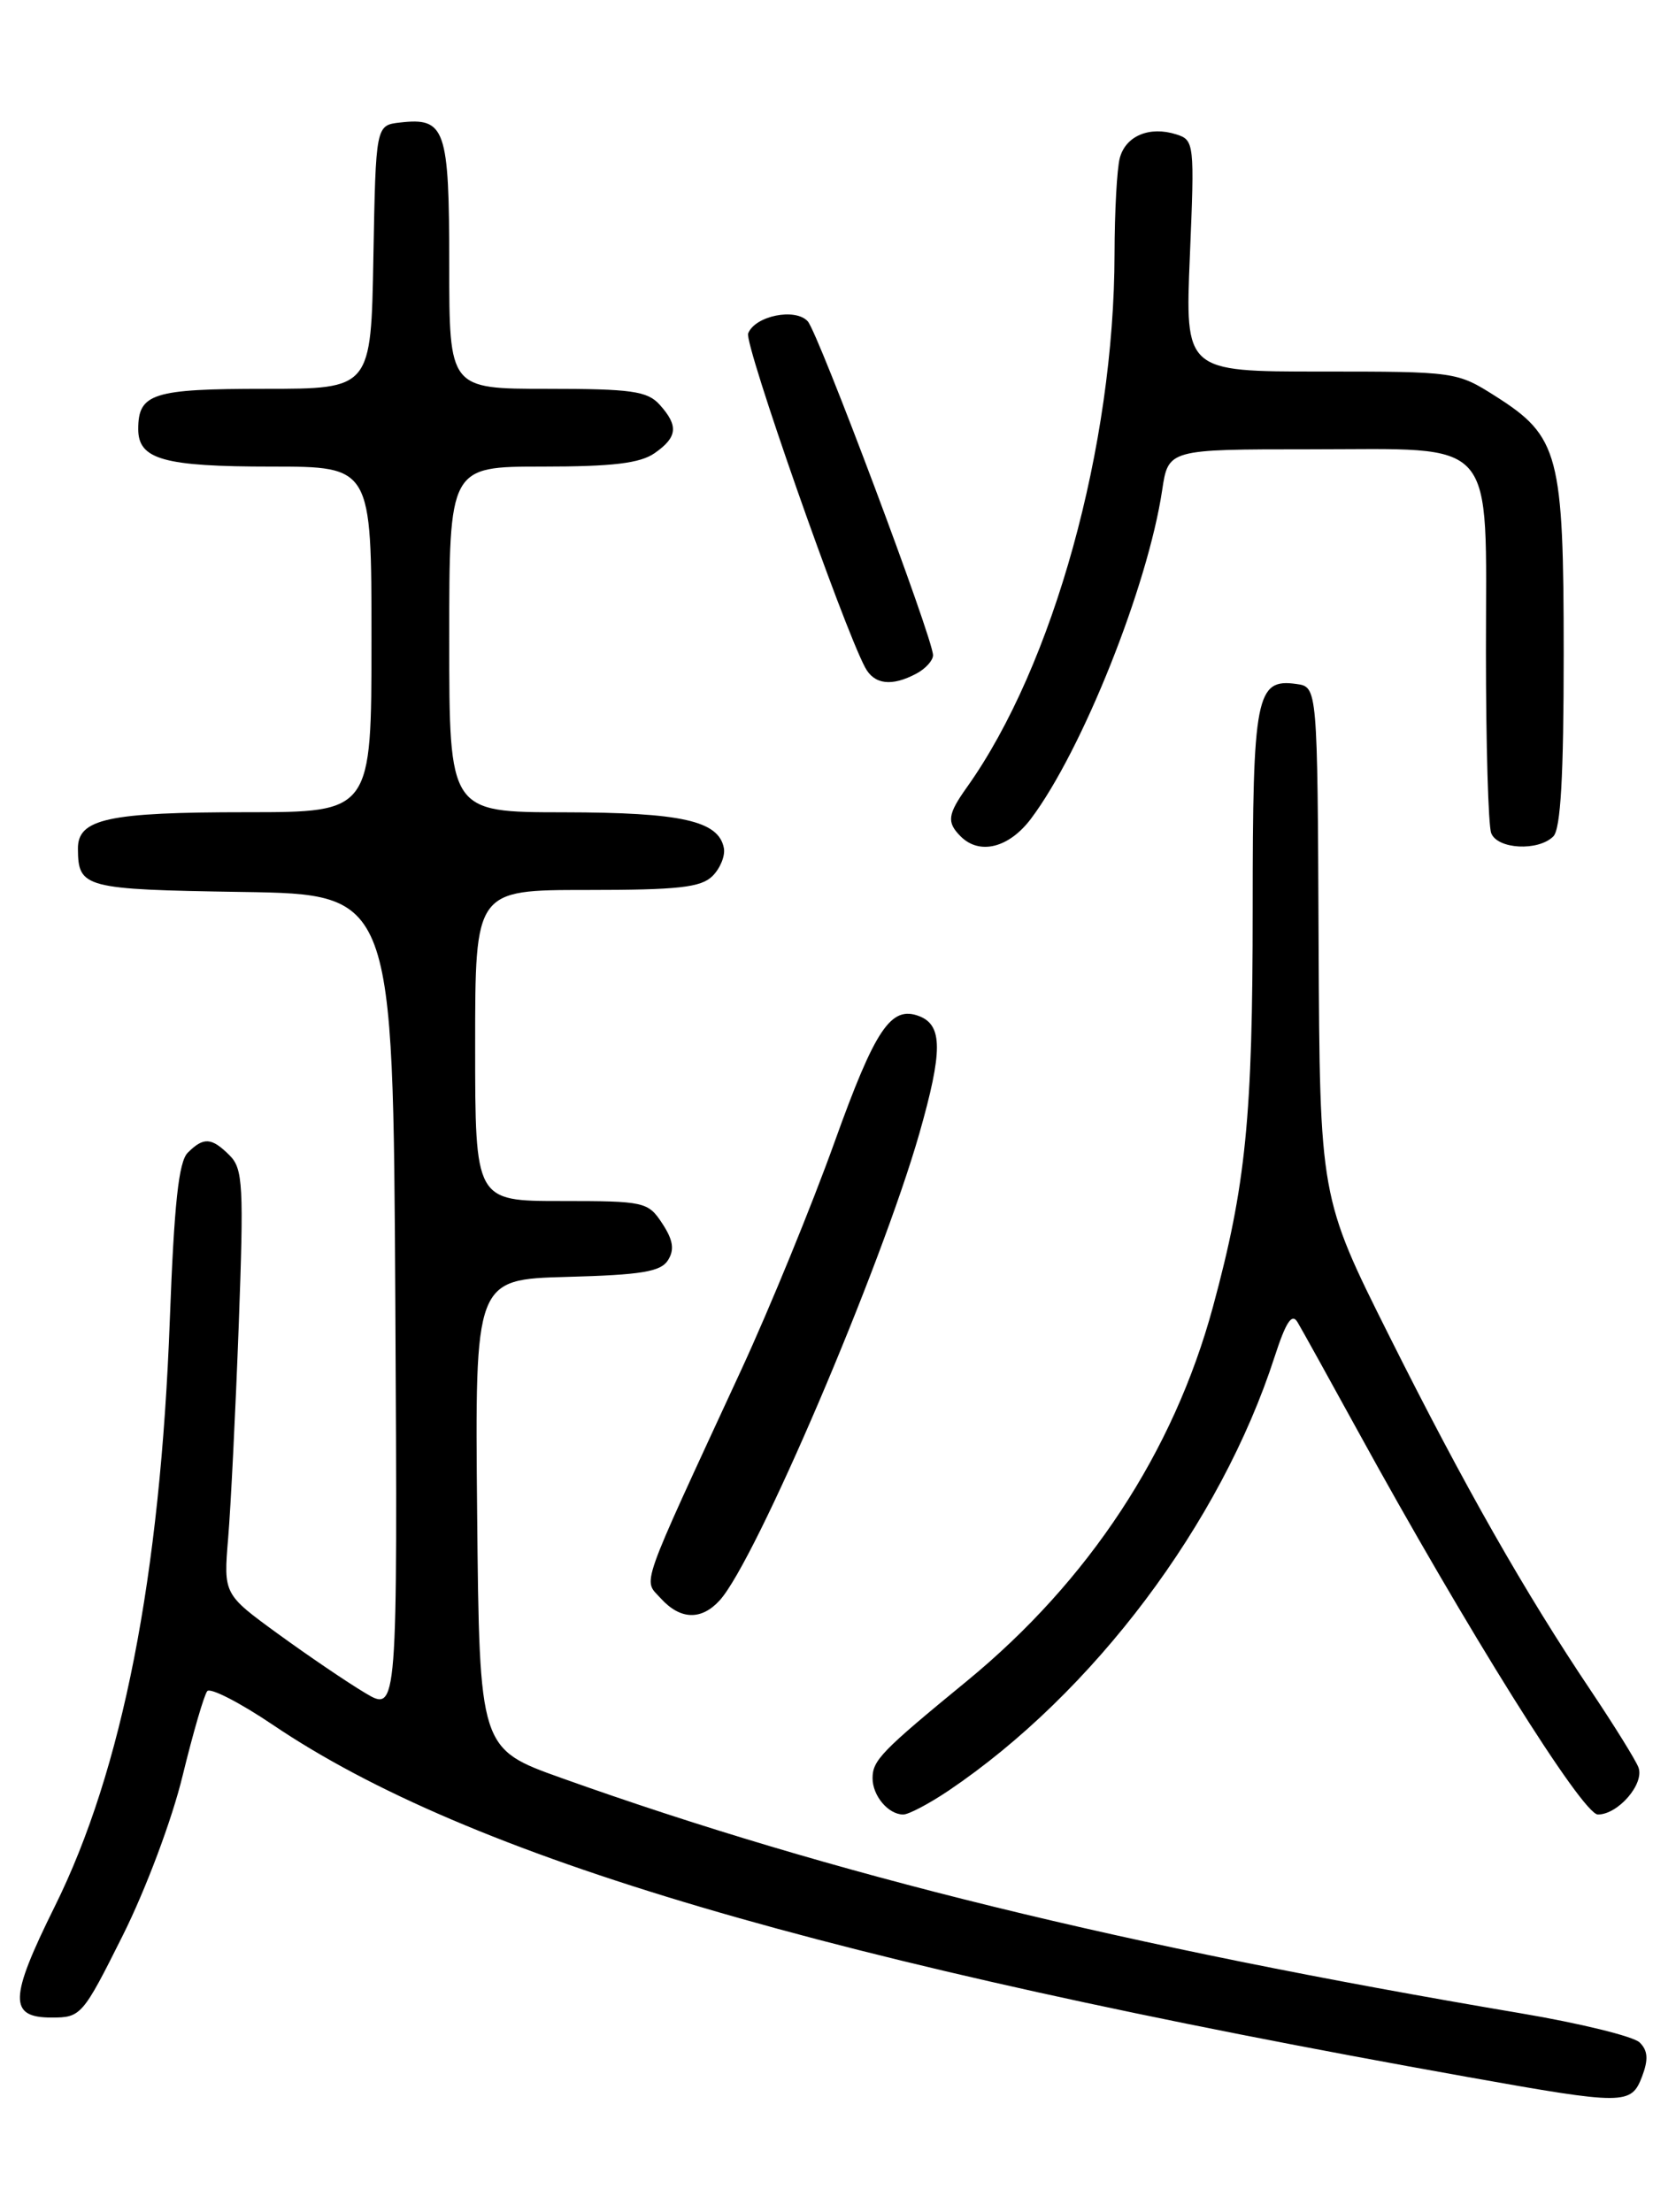 <?xml version="1.0" encoding="UTF-8" standalone="no"?>
<!DOCTYPE svg PUBLIC "-//W3C//DTD SVG 1.1//EN" "http://www.w3.org/Graphics/SVG/1.1/DTD/svg11.dtd" >
<svg xmlns="http://www.w3.org/2000/svg" xmlns:xlink="http://www.w3.org/1999/xlink" version="1.1" viewBox="0 0 194 256">
 <g >
 <path fill="currentColor"
d=" M 190.07 240.33 C 190.82 238.35 190.75 237.32 189.79 236.38 C 189.08 235.68 182.88 234.16 176.00 233.00 C 130.00 225.22 96.29 216.95 65.00 205.78 C 55.50 202.39 55.50 202.39 55.23 175.23 C 54.97 148.07 54.97 148.07 65.63 147.78 C 74.24 147.55 76.49 147.18 77.32 145.85 C 78.09 144.63 77.92 143.52 76.66 141.60 C 75.01 139.09 74.62 139.00 64.98 139.00 C 55.00 139.00 55.00 139.00 55.00 121.00 C 55.00 103.00 55.00 103.00 67.93 103.00 C 78.52 103.00 81.15 102.71 82.48 101.38 C 83.37 100.49 83.96 99.04 83.79 98.15 C 83.18 94.99 78.90 94.03 65.25 94.01 C 52.00 94.00 52.00 94.00 52.00 74.00 C 52.00 54.00 52.00 54.00 62.78 54.00 C 70.91 54.00 74.10 53.62 75.78 52.44 C 78.43 50.59 78.56 49.28 76.35 46.83 C 74.93 45.26 73.07 45.00 63.35 45.00 C 52.00 45.00 52.00 45.00 52.00 30.62 C 52.00 14.87 51.55 13.58 46.31 14.18 C 43.50 14.50 43.50 14.50 43.22 29.75 C 42.95 45.00 42.95 45.00 30.67 45.00 C 17.68 45.00 16.00 45.53 16.00 49.66 C 16.00 53.18 18.94 54.00 31.43 54.00 C 43.00 54.00 43.00 54.00 43.00 74.00 C 43.00 94.00 43.00 94.00 28.57 94.00 C 12.51 94.00 8.99 94.76 9.02 98.23 C 9.05 102.77 9.70 102.94 28.04 103.23 C 45.50 103.50 45.50 103.50 45.76 150.84 C 46.02 198.18 46.02 198.18 42.26 195.93 C 40.19 194.70 35.66 191.62 32.19 189.10 C 25.87 184.50 25.87 184.50 26.41 178.00 C 26.71 174.43 27.26 163.39 27.63 153.47 C 28.23 137.20 28.13 135.27 26.58 133.72 C 24.49 131.63 23.57 131.57 21.73 133.41 C 20.68 134.46 20.16 139.34 19.66 152.66 C 18.56 182.43 14.17 204.87 6.34 220.64 C 1.05 231.31 0.99 233.50 5.99 233.50 C 9.37 233.50 9.58 233.26 14.21 224.00 C 16.88 218.66 19.92 210.56 21.14 205.50 C 22.35 200.55 23.63 196.15 23.99 195.72 C 24.36 195.30 27.77 197.05 31.58 199.62 C 54.29 214.97 95.37 227.07 170.00 240.40 C 188.04 243.62 188.81 243.62 190.07 240.33 Z  M 109.78 207.25 C 126.54 195.95 141.30 176.32 147.54 157.02 C 148.85 152.99 149.54 151.93 150.19 153.02 C 150.68 153.84 153.79 159.45 157.11 165.50 C 169.75 188.54 183.18 210.00 184.96 210.00 C 187.31 210.00 190.38 206.43 189.65 204.54 C 189.33 203.70 186.87 199.74 184.20 195.75 C 176.50 184.29 169.51 172.00 160.82 154.64 C 152.77 138.56 152.77 138.56 152.63 109.03 C 152.50 79.50 152.50 79.50 150.06 79.16 C 145.39 78.50 145.00 80.51 145.00 105.17 C 145.00 129.32 144.22 137.16 140.40 151.25 C 135.84 168.06 126.04 182.96 111.91 194.56 C 102.02 202.67 101.00 203.73 101.00 205.80 C 101.00 207.84 102.83 210.00 104.55 210.00 C 105.18 210.00 107.53 208.76 109.78 207.25 Z  M 83.32 185.20 C 87.50 180.57 101.96 146.76 106.42 131.17 C 109.13 121.66 109.13 118.65 106.39 117.60 C 103.13 116.35 101.31 119.06 96.60 132.18 C 93.97 139.51 89.12 151.35 85.82 158.50 C 73.80 184.51 74.43 182.71 76.49 184.99 C 78.75 187.48 81.19 187.55 83.32 185.20 Z  M 119.34 94.75 C 125.27 86.86 132.85 67.86 134.52 56.75 C 135.23 52.00 135.23 52.00 151.61 52.00 C 173.57 52.00 172.00 50.19 172.00 75.42 C 172.00 86.10 172.27 95.55 172.61 96.42 C 173.32 98.29 178.06 98.54 179.80 96.80 C 180.65 95.95 181.00 89.84 181.00 75.70 C 181.00 52.60 180.45 50.51 173.13 45.87 C 168.65 43.02 168.47 43.00 152.89 43.00 C 137.17 43.00 137.17 43.00 137.73 29.61 C 138.28 16.57 138.24 16.21 136.15 15.55 C 133.06 14.57 130.31 15.72 129.62 18.28 C 129.29 19.50 129.02 24.49 129.01 29.37 C 128.98 51.58 121.93 77.06 111.93 91.10 C 109.68 94.26 109.56 95.16 111.20 96.80 C 113.39 98.99 116.80 98.13 119.34 94.75 Z  M 106.07 77.96 C 107.13 77.40 108.00 76.44 108.00 75.83 C 108.00 73.90 94.73 38.55 93.50 37.19 C 92.06 35.60 87.39 36.55 86.60 38.59 C 86.13 39.81 97.53 72.35 100.14 77.25 C 101.19 79.23 103.23 79.48 106.07 77.96 Z "/>
</g>
</svg>